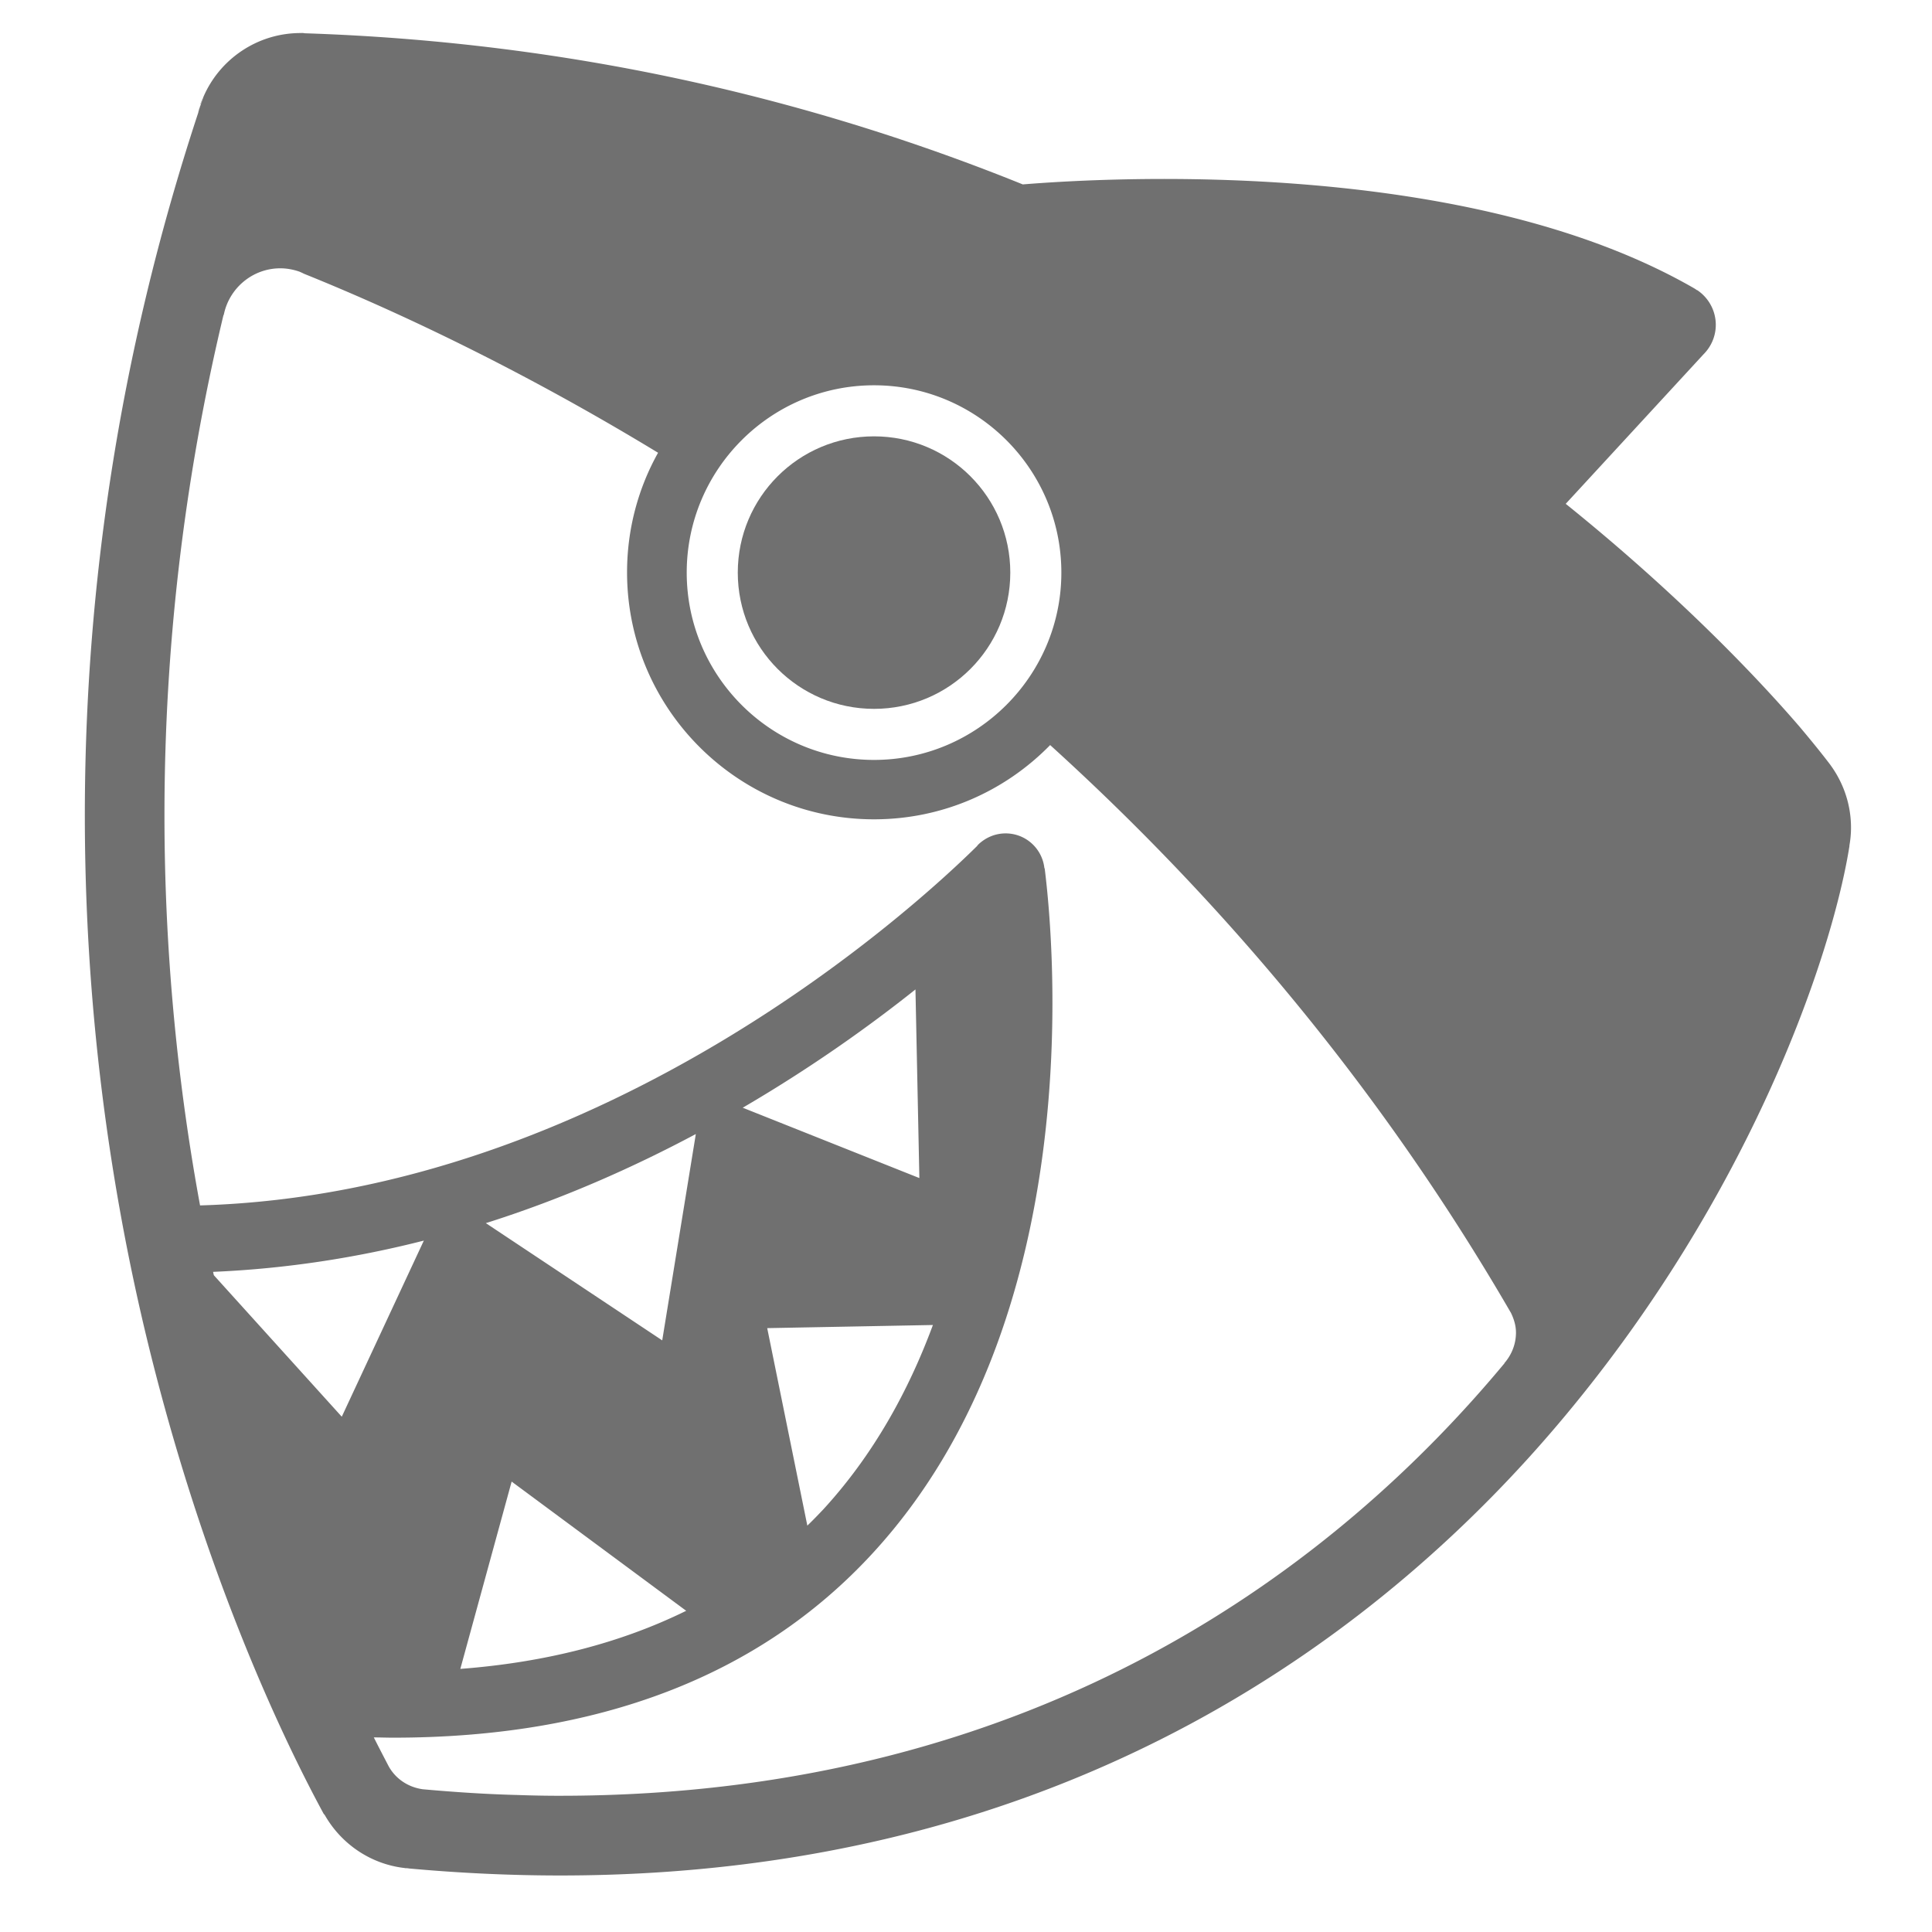 <?xml version="1.0" standalone="no"?><!DOCTYPE svg PUBLIC "-//W3C//DTD SVG 1.1//EN" "http://www.w3.org/Graphics/SVG/1.1/DTD/svg11.dtd"><svg t="1533191263100" class="icon" style="" viewBox="0 0 1024 1024" version="1.1" xmlns="http://www.w3.org/2000/svg" p-id="5174" xmlns:xlink="http://www.w3.org/1999/xlink" width="200" height="200"><defs><style type="text/css"></style></defs><path d="M106.307 55.217c-0.414 1.518-0.967 2.899-1.243 4.419a178.69 178.69 0 0 0 1.243-4.419z m55.65-37.696c-0.69 0-1.518-0.139-2.209-0.139 0.551 0.139 1.382 0.139 2.209 0.139z" fill="#707070" p-id="5175"></path><path d="M107.691 51.351c-0.551 1.243-0.967 2.624-1.518 3.867h0.139c0.551-1.243 0.967-2.624 1.382-3.867z m51.64-33.97zM463.257 375.71c39.906 0 72.219-32.313 72.219-72.219s-32.313-72.219-72.219-72.219-72.219 32.313-72.219 72.219 32.313 72.219 72.219 72.219z" fill="#707070" p-id="5176"></path><path d="M981.072 438.677c0-12.703-4.281-24.442-11.461-33.969-4.004-5.247-9.115-11.599-15.743-19.471-16.985-19.746-58.686-65.59-124.002-118.201l73.047-79.262c4.004-4.004 6.489-9.527 6.489-15.603 0-7.595-3.867-14.361-9.804-18.366h-0.139l-1.243-0.831C778.773 83.932 591.255 93.736 542.098 97.741c-107.292-43.36-234.19-75.257-380.145-80.089-0.69 0-1.518-0.139-2.209-0.139h-0.414c-23.06 0-42.944 13.946-51.505 33.829-0.414 1.382-0.967 2.624-1.382 4.004a54.823 54.823 0 0 0-1.382 4.419C18.343 322.816 41.128 554.106 76.478 703.788c31.069 131.181 75.808 222.178 95.28 257.941l0.139-0.139c8.56 15.327 24.028 26.237 42.115 28.447 0.274 0 0.69 0.139 0.967 0.139 0.551 0 1.105 0 1.657 0.139 27.202 2.487 54.129 3.728 80.227 3.728 272.439 0 440.212-132.561 532.867-243.854 97.626-117.094 140.431-241.233 150.236-300.057v-0.139c0.139-0.69 0.274-1.243 0.274-1.934 0.551-3.175 0.831-6.213 0.831-9.39zM463.257 204.21c54.682 0 99.282 44.465 99.282 99.282 0 54.682-44.601 99.282-99.282 99.282-54.819 0-99.282-44.601-99.282-99.282 0-54.682 44.465-99.282 99.282-99.282zM113.351 675.906a35.014 35.014 0 0 1-0.414-1.795c39.078-1.657 76.499-7.595 111.709-16.57l-43.497 93.345-67.799-74.979z m183.376 275.891c-7.458 0-14.913-0.139-22.508-0.414-16.432-0.414-33.279-1.518-50.124-3.04-8.011-1.105-14.775-5.802-18.366-12.703-2.209-4.281-4.832-9.251-7.595-14.775 3.314 0 6.766 0.139 10.219 0.139 108.811 0 194.009-32.587 253.799-97.349 114.471-123.862 96.66-322.703 91.55-363.437h-0.139c-1.105-10.356-9.804-18.503-20.575-18.503-5.523 0-10.494 2.209-14.222 5.662l-0.414 0.414a1.909 1.909 0 0 0-0.414 0.551c-28.998 28.722-195.665 184.205-411.905 190.556-22.508-122.346-31.898-286.663 12.429-471.973h0.139c2.762-14.085 15.189-24.717 29.965-24.717 3.59 0 7.043 0.69 10.219 1.795 0.551 0.276 0.967 0.414 1.518 0.69l0.831 0.414c43.911 17.675 110.881 48.192 187.655 94.863-10.494 18.78-16.432 40.459-16.432 63.381 0 72.219 58.686 130.903 130.903 130.903 36.592 0 69.595-15.052 93.345-39.355 97.763 88.651 179.787 189.729 244.271 301.023 1.518 3.175 2.624 6.627 2.624 10.356 0 6.213-2.348 11.873-6.213 16.295h0.139s0 0.139-0.139 0.139c-86.994 104.666-244.411 229.082-500.555 229.082zM271.18 785.268l92.518 68.49c-34.523 16.985-74.427 27.342-119.718 30.794l27.202-99.282zM257.509 648.29c40.598-12.841 77.879-29.412 111.294-47.226l-17.812 109.362-93.482-62.139z m136.154-61.173c36.179-21.127 67.109-43.22 91.55-62.692l2.071 99.973-93.62-37.281z m100.8 115.164c-12.982 35.074-31.621 68.903-58.133 97.763-2.762 2.899-5.523 5.799-8.425 8.56l-21.266-104.669 87.822-1.657z" fill="#707070" p-id="5177"></path></svg>